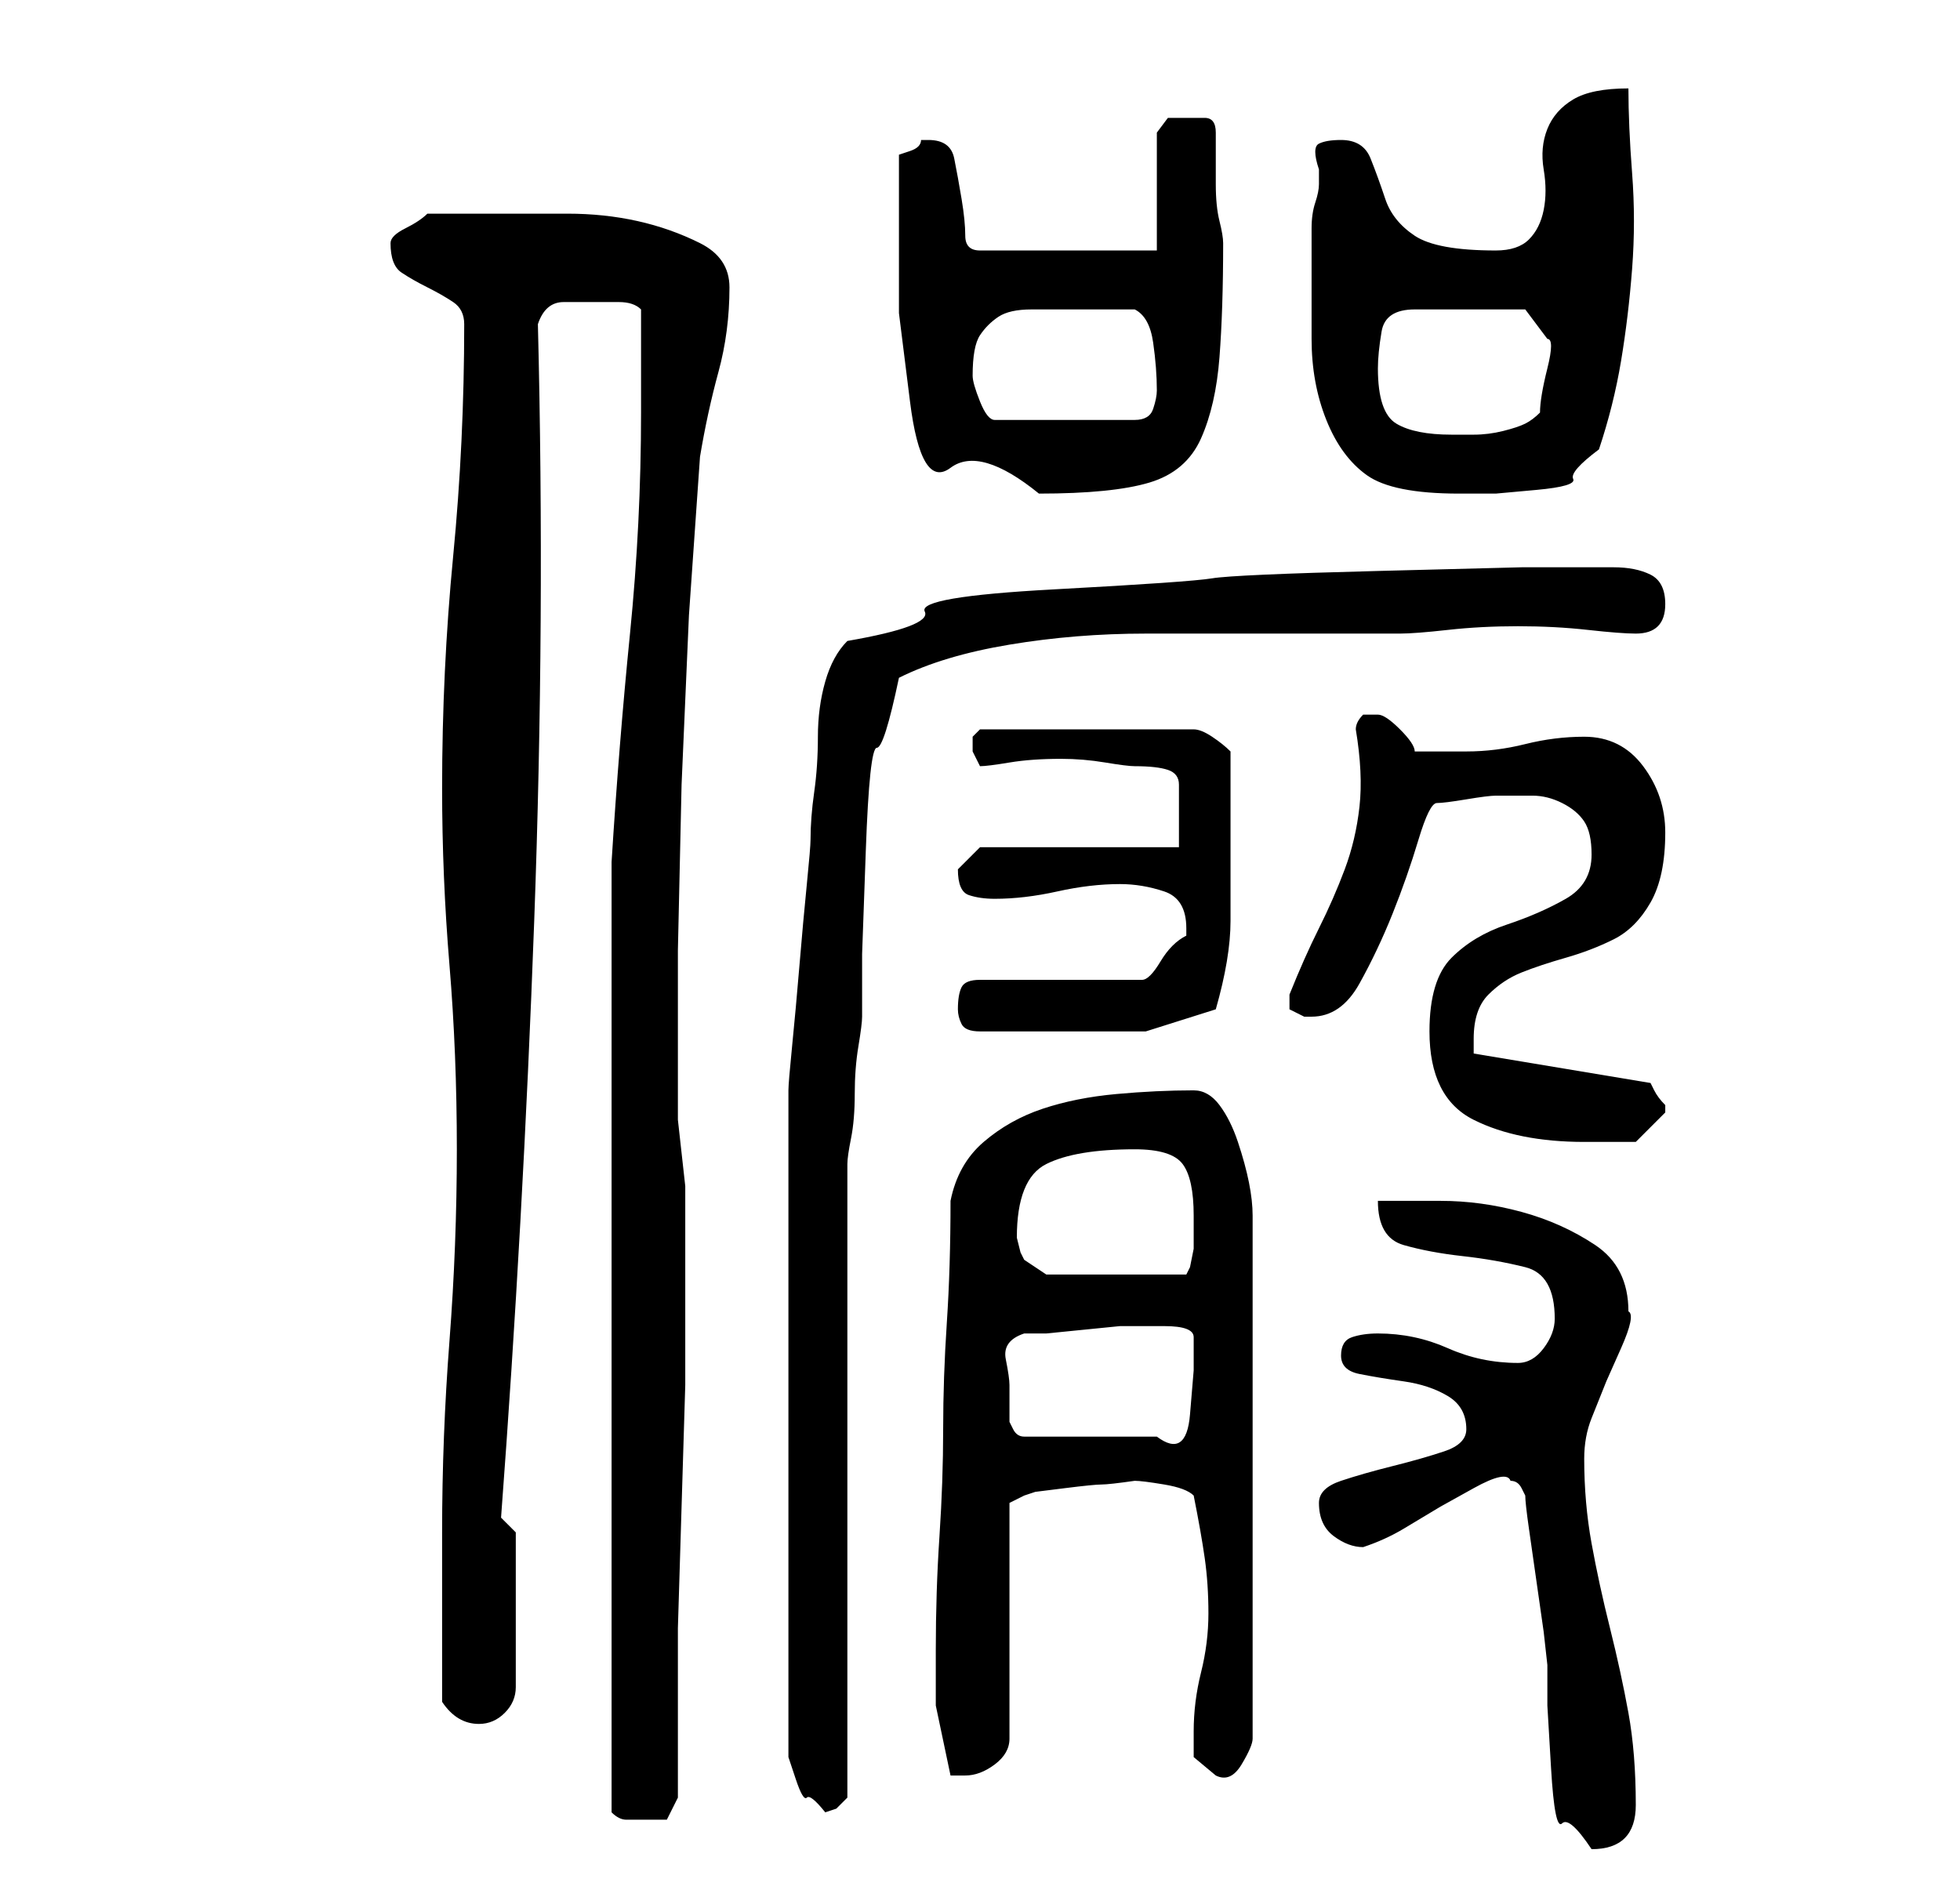 <?xml version="1.0" standalone="no"?>
<!DOCTYPE svg PUBLIC "-//W3C//DTD SVG 1.1//EN" "http://www.w3.org/Graphics/SVG/1.1/DTD/svg11.dtd" >
<svg xmlns="http://www.w3.org/2000/svg" xmlns:xlink="http://www.w3.org/1999/xlink" version="1.1" viewBox="-10 0 266 256">
   <path fill="currentColor"
d="M197 203q0 1 0.5 4.5l1 7l1 7t0.5 4.5v5.5t0.5 8.5t1.5 7.5t4 3.5q6 0 6 -6q0 -7 -1 -12.5t-2.5 -11.5t-2.5 -11.5t-1 -11.5q0 -3 1 -5.5l2 -5t2 -4.5t1 -5q0 -6 -4.5 -9t-10 -4.5t-11 -1.5h-8.5q0 5 3.5 6t8 1.5t8.5 1.5t4 7q0 2 -1.5 4t-3.5 2q-5 0 -9.5 -2t-9.5 -2
q-2 0 -3.5 0.5t-1.5 2.5t2.5 2.5t6 1t6 2t2.5 4.5q0 2 -3 3t-7 2t-7 2t-3 3q0 3 2 4.5t4 1.5v0q3 -1 5.5 -2.5l5 -3t4.5 -2.5t5 -1v0v0q1 0 1.5 1zM73 246q1 1 2 1h3h2.5t1.5 -3v-9v-14t0.5 -16.5t0.5 -16.5v-14v-9v-1v-1v-2t-0.5 -4.5t-0.5 -4.5v-2v-21t0.5 -22.5l1 -23
t1.5 -21.5q1 -6 2.5 -11.5t1.5 -11.5q0 -4 -4 -6t-8.5 -3t-9.5 -1h-7h-2h-4h-3.5h-2.5q-1 1 -3 2t-2 2q0 3 1.5 4t3.5 2t3.5 2t1.5 3q0 16 -1.5 31.5t-1.5 31.5q0 12 1 24t1 25t-1 26t-1 26v5v6.5v6.5v5q2 3 5 3q2 0 3.5 -1.5t1.5 -3.5v-21l-2 -2q3 -40 4.5 -81t0.5 -81
q1 -3 3.5 -3h4.5h3q2 0 3 1v3v4v4v3q0 15 -1.5 30t-2.5 31v4v10v13v14v13v10v13v19.5v19.5v13zM97 236v2.5t1 3t1.5 2.5t2.5 2l1.5 -0.5t1.5 -1.5v-10v-15v-18v-18v-15v-10q0 -1 0.5 -3.5t0.5 -6t0.5 -6.5t0.5 -4v-8.5t0.5 -14t1.5 -14t3 -9.5q6 -3 15 -4.5t18.5 -1.5h18.5
h16q2 0 6.5 -0.5t9.5 -0.5t9.5 0.5t6.5 0.5t3 -1t1 -3q0 -3 -2 -4t-5 -1h-12.5t-19.5 0.5t-22.5 1t-21.5 1.5t-17.5 3t-10.5 4q-2 2 -3 5.5t-1 7.5t-0.5 7.5t-0.5 6.5q0 1 -0.5 6t-1 11t-1 11t-0.5 6v6.5v11.5v15v11v9v13v13v9zM117 224v7.5t2 9.5h2q2 0 4 -1.5t2 -3.5v-32
l2 -1l1.5 -0.5t4 -0.5t5 -0.5t4.5 -0.5q1 0 4 0.5t4 1.5q1 5 1.5 8.5t0.5 7.5t-1 8t-1 8v3.5t3 2.5q2 1 3.5 -1.5t1.5 -3.5v-71q0 -2 -0.5 -4.5t-1.5 -5.5t-2.5 -5t-3.5 -2q-5 0 -10.5 0.5t-10 2t-8 4.5t-4.5 8q0 9 -0.5 16.5t-0.5 14.5t-0.5 14.5t-0.5 15.5zM127 188
q0 -1 -0.5 -3.5t2.5 -3.5h3t5 -0.5t5 -0.5h3h3q4 0 4 1.5v4.5t-0.5 6t-4.5 3h-18q-1 0 -1.5 -1l-0.5 -1v-2v-3zM128 168q0 -8 4 -10t12 -2q5 0 6.5 2t1.5 7v2v2.5t-0.5 2.5l-0.5 1h-19l-3 -2l-0.5 -1t-0.5 -2zM184 140q0 9 6 12t15 3h3.5h3.5l2 -2l2 -2v0v-1q-1 -1 -1.5 -2
l-0.5 -1l-24 -4v-0.5v-1.5q0 -4 2 -6t4.5 -3t6 -2t6.5 -2.5t5 -5t2 -9.5q0 -5 -3 -9t-8 -4q-4 0 -8 1t-8 1h-7q0 -1 -2 -3t-3 -2h-1h-1q-1 1 -1 2q1 6 0.5 10.5t-2 8.5t-3.5 8t-4 9v1v1l1 0.5l1 0.5h1q4 0 6.5 -4.5t4.5 -9.5t3.5 -10t2.5 -5t4 -0.5t4 -0.5h5q2 0 4 1t3 2.5
t1 4.5q0 4 -3.5 6t-8 3.5t-7.5 4.5t-3 10zM120 137q0 1 0.5 2t2.5 1h11h11.5t9.5 -3q2 -7 2 -12v-11v-3v-3v-4v-2q-1 -1 -2.5 -2t-2.5 -1h-29l-0.5 0.5l-0.5 0.5v1v1l0.5 1l0.5 1q1 0 4 -0.5t7 -0.5q3 0 6 0.5t4 0.5q3 0 4.5 0.5t1.5 2v3.5v5h-27l-1 1l-2 2q0 3 1.5 3.5
t3.5 0.5q4 0 8.5 -1t8.5 -1q3 0 6 1t3 5v1q-2 1 -3.5 3.5t-2.5 2.5h-22q-2 0 -2.5 1t-0.5 3zM112 30v12.5t1.5 12t5.5 9t12 3.5q10 0 15 -1.5t7 -6t2.5 -11t0.5 -15.5q0 -1 -0.5 -3t-0.5 -5v-4v-3q0 -2 -1.5 -2h-2.5h-2.5t-1.5 2v16h-24q-2 0 -2 -2t-0.5 -5t-1 -5.5
t-3.5 -2.5h-1q0 1 -1.5 1.5l-1.5 0.5v4.5v4.5zM168 33v13q0 6 2 11t5.5 7.5t12.5 2.5h5t5.5 -0.5t5 -1.5t3.5 -4q2 -6 3 -12t1.5 -12.5t0 -13t-0.5 -11.5q-5 0 -7.5 1.5t-3.5 4t-0.5 5.5t0 5.5t-2 4t-4.5 1.5q-8 0 -11 -2t-4 -5t-2 -5.5t-4 -2.5q-2 0 -3 0.5t0 3.5v2
q0 1 -0.5 2.5t-0.5 3.5v2zM177 50q0 -2 0.5 -5t4.5 -3h15l3 4q1 0 0 4t-1 6q-1 1 -2 1.5t-3 1t-4 0.5h-3q-5 0 -7.5 -1.5t-2.5 -7.5zM122 51q0 -4 1 -5.5t2.5 -2.5t4.5 -1h5h9q2 1 2.5 4.5t0.5 6.5q0 1 -0.5 2.5t-2.5 1.5h-19q-1 0 -2 -2.5t-1 -3.5z" />
</svg>
